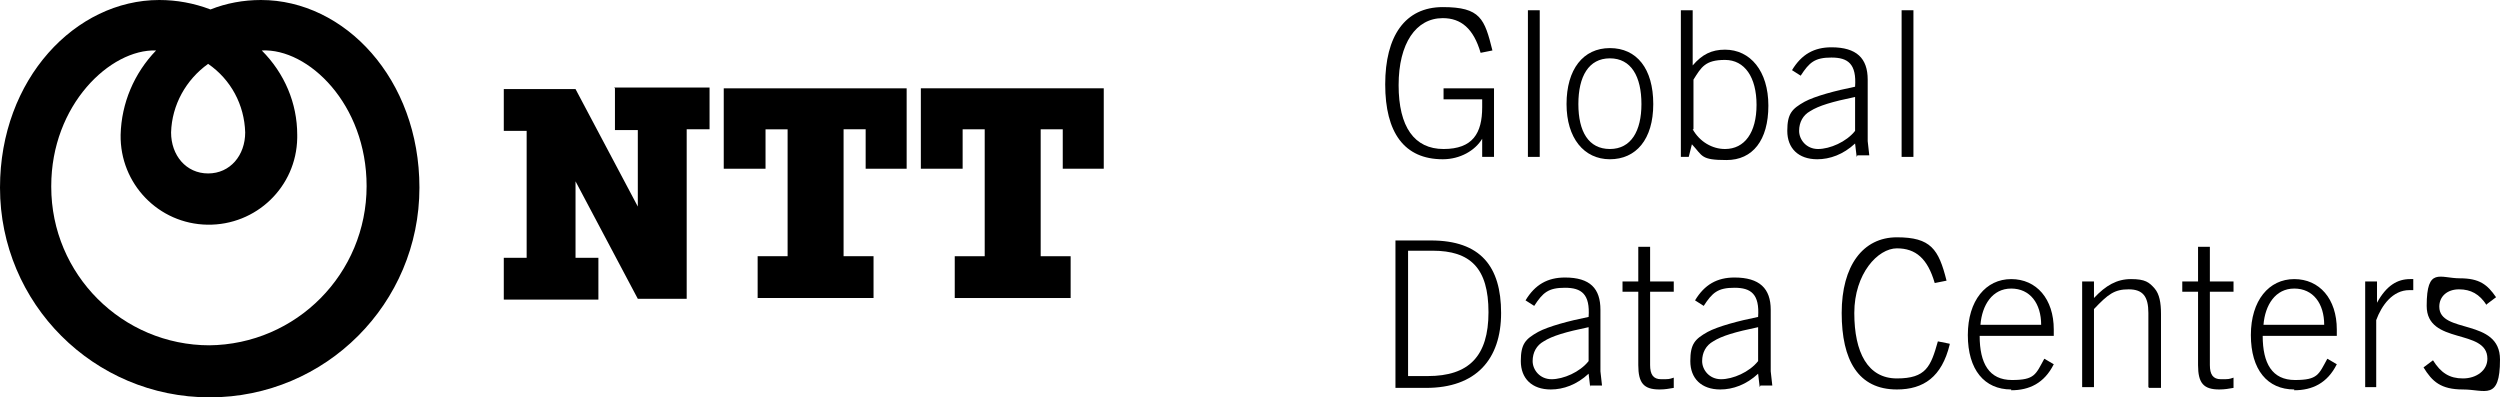 <?xml version="1.0" encoding="UTF-8"?>
<svg id="Layer_2" data-name="Layer 2" xmlns="http://www.w3.org/2000/svg" width="317.1" height="50.4" viewBox="0 0 317.1 50.4">
  <g id="Layer_1-2" data-name="Layer 1">
    <g>
      <g id="ntt-logo-color">
        <g id="Trazado_2" data-name="Trazado 2">
          <path d="M26.6,43.8c-11.1,0-20.1-9-20.1-20.1,0,0,0,0,0-.1,0-10.3,7.5-17.4,13.3-17.2-2.8,2.9-4.4,6.7-4.5,10.7-.1,6.2,4.8,11.3,11,11.4,6.2,.1,11.3-4.8,11.4-11,0-.1,0-.2,0-.4,0-4-1.6-7.8-4.5-10.7,5.9-.3,13.3,6.8,13.3,17.2,0,11.1-8.9,20.1-20,20.2,0,0,0,0-.1,0m0-35.7c2.9,2,4.6,5.2,4.7,8.7,0,2.9-1.9,5.2-4.7,5.2s-4.7-2.3-4.7-5.2c.1-3.5,1.9-6.7,4.7-8.7M33.1,0c-2.2,0-4.4,.4-6.4,1.2C24.6,.4,22.4,0,20.2,0,9.6,0,0,10,0,23.8c0,14.7,11.9,26.6,26.6,26.6,14.7,0,26.6-11.9,26.6-26.6C53.2,10,43.7,0,33.1,0"/>
        </g>
        <g id="Trazado_3" data-name="Trazado 3">
          <path d="M78,11.2v5.3h2.9v9.7l-7.9-14.9h-9.1v5.3h2.9v16.1h-2.9v5.3h12v-5.3h-2.9v-9.7l7.9,14.9h6.2V16.4h2.9v-5.3h-12.1Z"/>
        </g>
        <g id="Trazado_4" data-name="Trazado 4">
          <path d="M115,21.4V11.2h-23.2v10.2h5.3v-5h2.8v16.1h-3.8v5.3h14.7v-5.3h-3.8V16.4h2.8v5h5.3Z"/>
        </g>
        <g id="Trazado_5" data-name="Trazado 5">
          <path d="M140,21.4V11.2h-23.2v10.2h5.3v-5h2.8v16.1h-3.8v5.3h14.7v-5.3h-3.8V16.4h2.8v5h5.3Z"/>
        </g>
      </g>
      <g>
        <path d="M188,19.9v-2.3h0c-.9,1.5-2.8,2.6-5,2.6-4.9,0-7.3-3.4-7.3-9.5s2.5-9.8,7.3-9.8,5.3,1.5,6.3,5.5l-1.5,.3c-.9-3.1-2.5-4.4-4.8-4.4-3.4,0-5.6,3.2-5.6,8.5s2,8.1,5.7,8.1,4.9-2,4.9-5.3,0-.6,0-1h-4.9v-1.4h6.4v8.7h-1.4Z"/>
        <path d="M193.8,19.9V1.3h1.5V19.9h-1.5Z"/>
        <path d="M198.7,13.2c0-4.4,2.1-7.1,5.5-7.1s5.5,2.6,5.5,7.1-2.2,7-5.5,7-5.5-2.7-5.5-7Zm9.5,0c0-3.5-1.3-5.8-4-5.8s-4,2.3-4,5.8,1.3,5.7,4,5.7,4-2.3,4-5.7Z"/>
        <path d="M213.2,19.9V1.3h1.5v7c1.2-1.4,2.4-2,4.1-2,3.2,0,5.5,2.7,5.5,7.1s-2,6.9-5.3,6.9-3-.5-4.4-2l-.4,1.6h-1Zm1.5-3.5c.9,1.6,2.5,2.5,4.1,2.5,2.5,0,4-2.1,4-5.6s-1.5-5.7-4-5.7-3,.9-4,2.5v6.3Z"/>
        <path d="M235.5,19.9l-.2-1.7c-1.5,1.4-3.2,2-4.8,2-2.4,0-3.8-1.4-3.8-3.6s.6-2.8,2.2-3.7c1.3-.7,3.9-1.4,6.4-1.9,.2-2.9-.9-3.7-3-3.7s-2.8,.6-3.9,2.3l-1.1-.7c1.2-2,2.8-2.9,5-2.9,3.2,0,4.6,1.4,4.6,4.1v7.8l.2,1.8h-1.5Zm-.2-7.6c-2.9,.6-4.6,1.1-5.7,1.8-.9,.5-1.4,1.4-1.4,2.5s.9,2.3,2.4,2.3,3.6-.9,4.7-2.3v-4.3Z"/>
        <path d="M241.2,19.9V1.3h1.5V19.9h-1.5Z"/>
        <path d="M177,49.1V30.5h4.5c6.3,0,8.9,3.3,8.9,9.2s-3.2,9.5-9.5,9.5h-3.9Zm4.1-1.4c5.2,0,7.7-2.5,7.7-8.1s-2.3-7.8-7.1-7.8h-3.1v15.9h2.5Z"/>
        <path d="M201.7,49.1l-.2-1.7c-1.5,1.4-3.2,2-4.8,2-2.4,0-3.8-1.4-3.8-3.6s.6-2.8,2.2-3.7c1.3-.7,3.9-1.4,6.4-1.9,.2-2.9-.9-3.7-3-3.7s-2.8,.6-3.9,2.3l-1.1-.7c1.2-2,2.8-2.9,5-2.9,3.2,0,4.5,1.4,4.5,4.1v7.8l.2,1.8h-1.5Zm-.2-7.6c-2.9,.6-4.6,1.1-5.7,1.8-.9,.5-1.4,1.4-1.4,2.5s.9,2.3,2.4,2.3,3.6-.9,4.7-2.3v-4.3Z"/>
        <path d="M212.3,49.2c-.6,.1-1.1,.2-1.8,.2-2,0-2.7-.8-2.7-3.1v-9.3h-2v-1.3h2v-4.4h1.5v4.4h3v1.3h-3v9.3c0,1.2,.4,1.8,1.4,1.8s1,0,1.6-.2v1.2Z"/>
        <path d="M223.2,49.1l-.2-1.7c-1.5,1.4-3.2,2-4.8,2-2.4,0-3.8-1.4-3.8-3.6s.6-2.8,2.2-3.7c1.3-.7,3.9-1.4,6.4-1.9,.2-2.9-.9-3.7-3-3.7s-2.8,.6-3.9,2.3l-1.1-.7c1.2-2,2.8-2.9,5-2.9,3.2,0,4.6,1.4,4.6,4.1v7.8l.2,1.8h-1.5Zm-.2-7.6c-2.9,.6-4.6,1.1-5.7,1.8-.9,.5-1.4,1.4-1.4,2.5s.9,2.3,2.4,2.3,3.6-.9,4.7-2.3v-4.3Z"/>
        <path d="M247.3,43.7c-1,4.1-3.3,5.7-6.7,5.7-4.9,0-7-3.7-7-9.7s2.7-9.6,7-9.6,5.3,1.5,6.3,5.5l-1.5,.3c-.9-3.1-2.4-4.4-4.8-4.4s-5.4,3.2-5.4,8.2,1.7,8.3,5.4,8.3,4.3-1.5,5.2-4.7l1.5,.3Z"/>
        <path d="M255.1,49.4c-3.4,0-5.5-2.5-5.5-6.9s2.3-7.1,5.5-7.1,5.4,2.5,5.4,6.4,0,.4,0,.8h-9.4c0,3.5,1.2,5.6,4.1,5.6s3-.7,4.1-2.7l1.2,.7c-1.2,2.4-3.1,3.3-5.4,3.3Zm-4-8.2h7.8c0-2.7-1.4-4.6-3.8-4.6s-3.7,2.1-3.9,4.6Z"/>
        <path d="M272.5,49.1v-9.4c0-2.1-.7-3-2.5-3s-2.6,.6-4.4,2.5v9.9h-1.5v-13.4h1.5v2.1c1.5-1.6,2.9-2.4,4.7-2.4s2.3,.4,3,1.2c.6,.7,.8,1.8,.8,3.2v9.4h-1.5Z"/>
        <path d="M283.3,49.2c-.6,.1-1.1,.2-1.8,.2-2,0-2.7-.8-2.7-3.1v-9.3h-2v-1.3h2v-4.4h1.5v4.4h3v1.3h-3v9.3c0,1.2,.4,1.8,1.4,1.8s1,0,1.6-.2v1.2Z"/>
        <path d="M291,49.4c-3.4,0-5.5-2.5-5.5-6.9s2.3-7.1,5.5-7.1,5.4,2.5,5.4,6.4,0,.4,0,.8h-9.4c0,3.5,1.2,5.6,4.1,5.6s3-.7,4.1-2.7l1.2,.7c-1.2,2.4-3.1,3.3-5.4,3.3Zm-4-8.2h7.8c0-2.7-1.4-4.6-3.8-4.6s-3.7,2.1-3.9,4.6Z"/>
        <path d="M300,49.1v-13.4h1.5v2.7c1.2-2.2,2.6-3,4.2-3s.2,0,.4,0v1.4c-.2,0-.4,0-.5,0-2.1,0-3.5,1.9-4.2,3.8v8.5h-1.5Z"/>
        <path d="M315.4,38.7c-.9-1.4-2-2-3.5-2s-2.5,.9-2.5,2.2c0,3.5,7.7,1.4,7.7,6.7s-1.9,3.8-4.7,3.8-3.9-1-5-2.8l1.2-.9c1,1.6,2.1,2.3,3.8,2.3s3.1-1,3.1-2.5c0-3.9-7.7-1.7-7.7-6.7s1.7-3.5,4.2-3.5,3.5,.8,4.6,2.4l-1.2,.9Z"/>
      </g>
    </g>
  </g>
</svg>